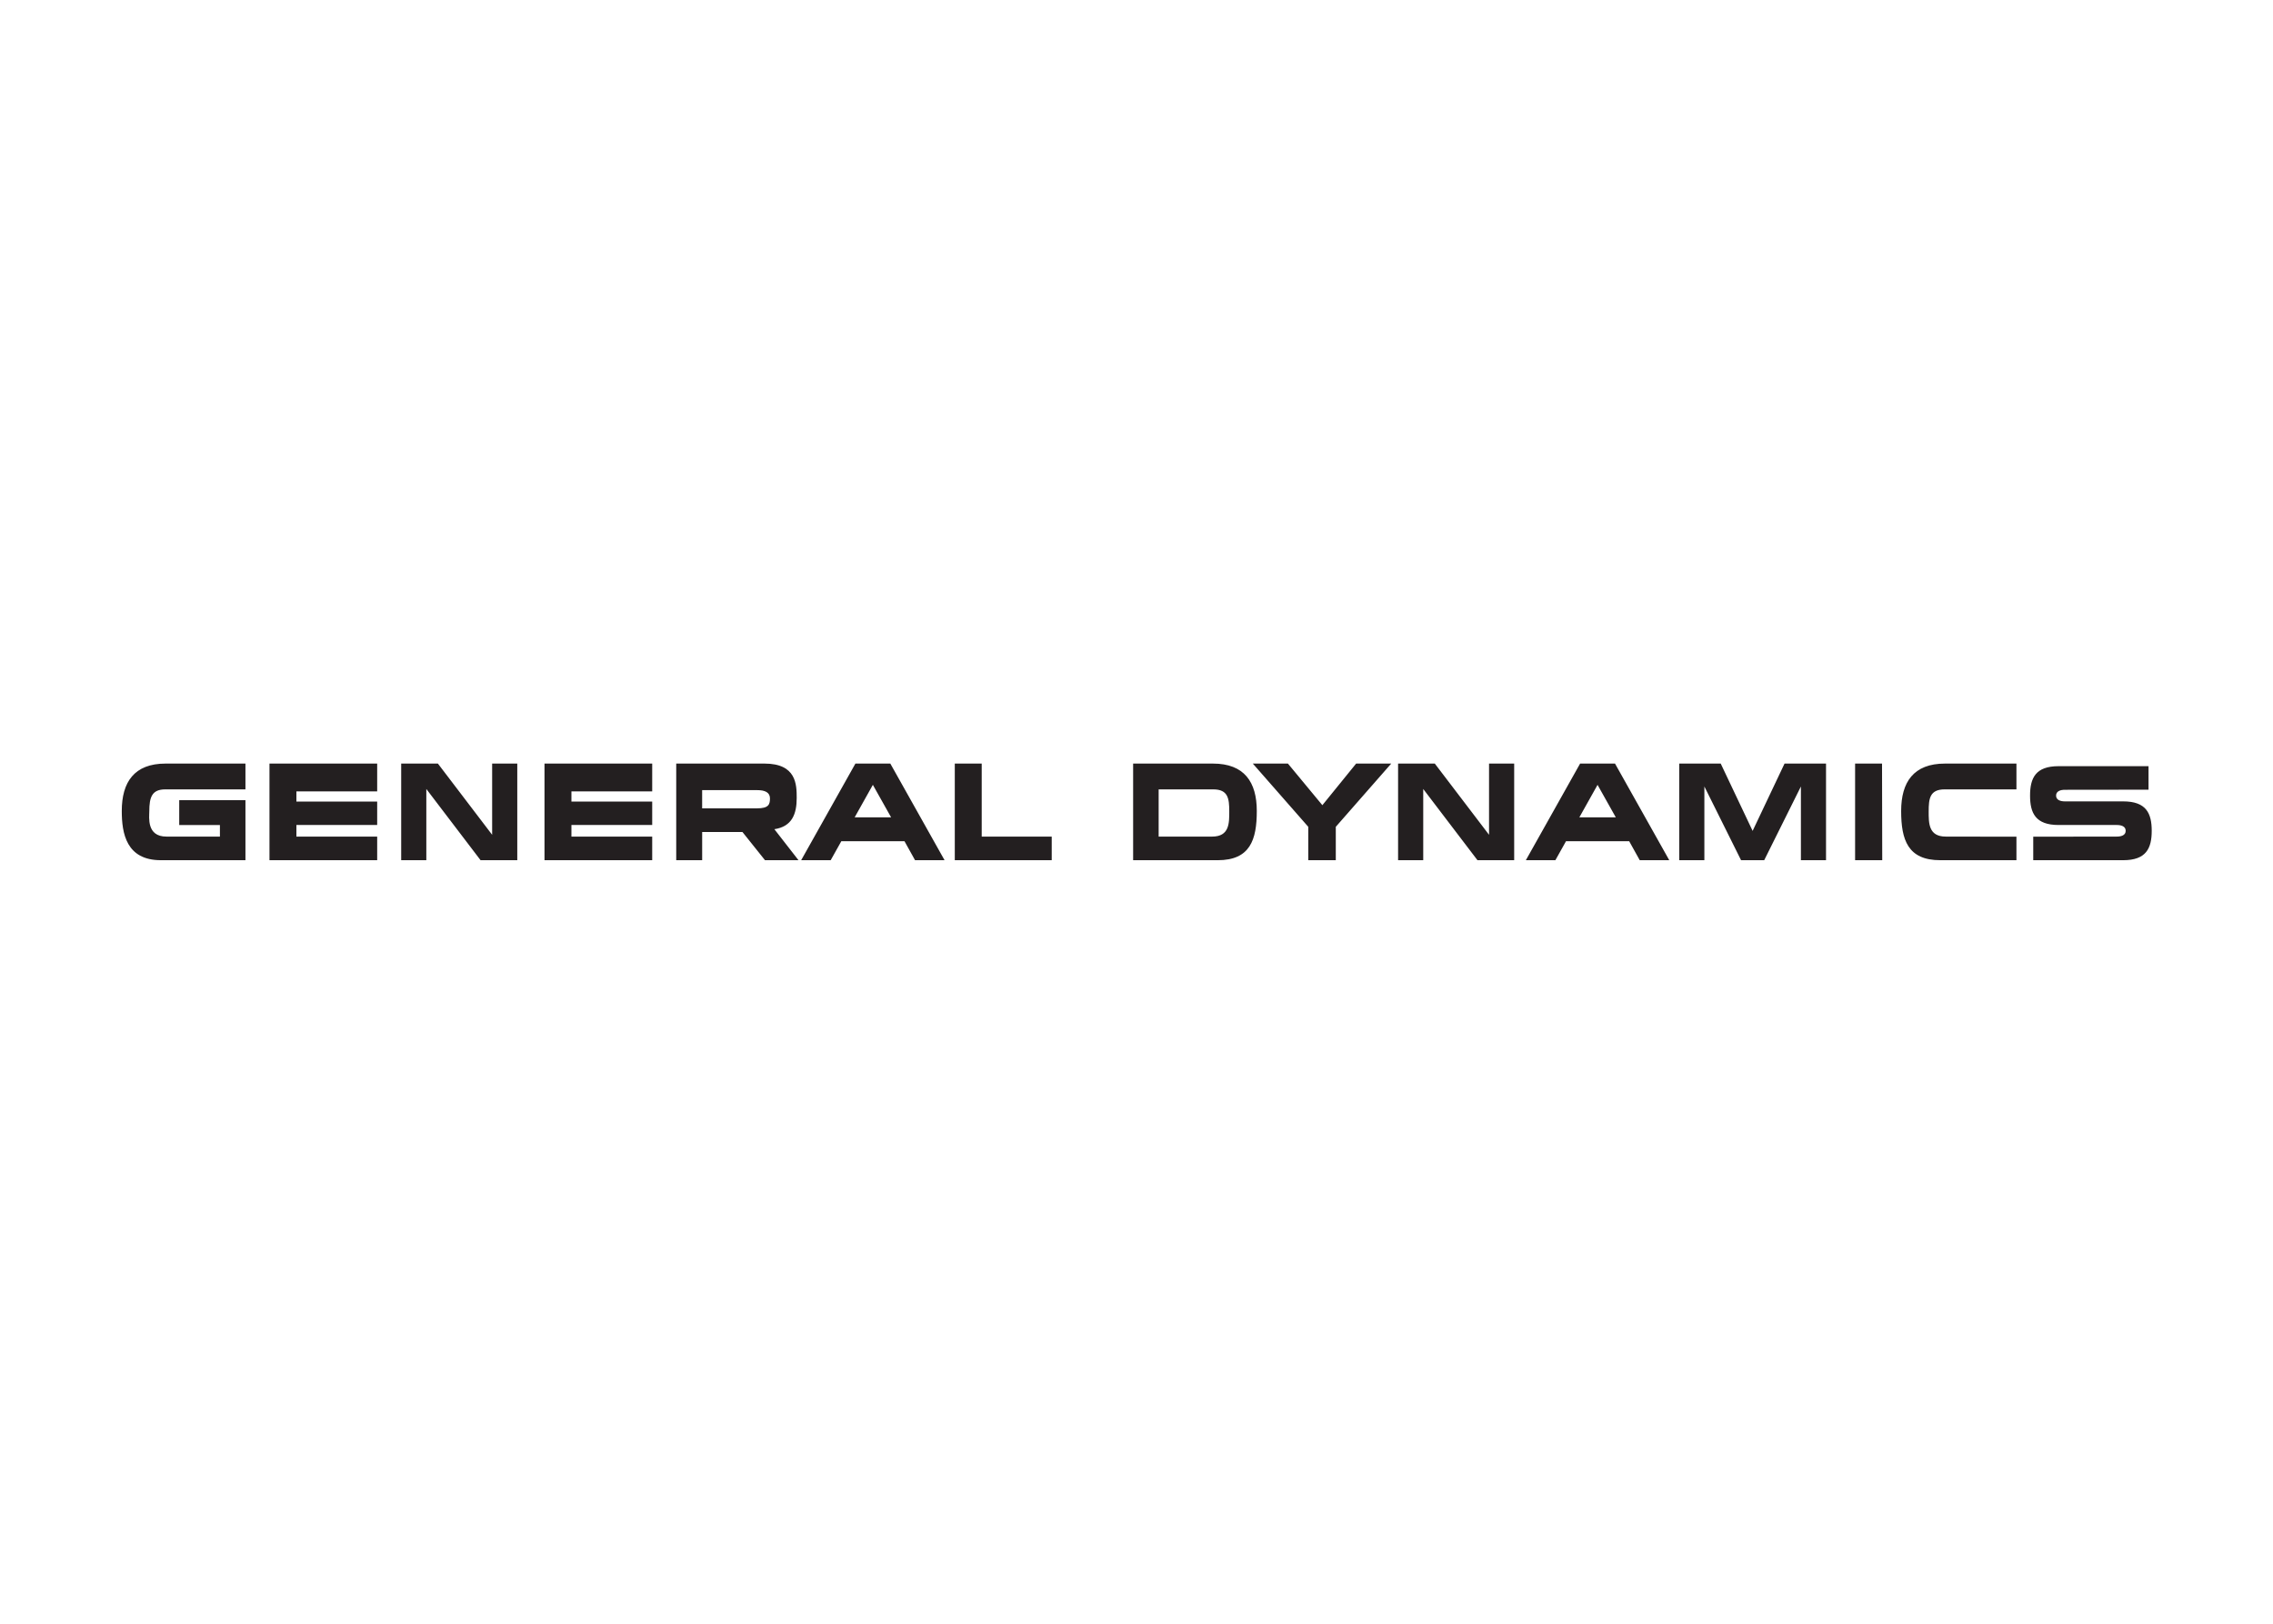 <svg clip-rule="evenodd" fill-rule="evenodd" stroke-linejoin="round" stroke-miterlimit="1.414" viewBox="0 0 560 400" xmlns="http://www.w3.org/2000/svg"><path d="m286.862 8.018c8.063 0 11.227 4.76 11.227 12.129s-1.699 12.592-10 12.592h-21.637v-24.721zm93.944 0h8.927l13.882 24.721h-7.553l-2.703-4.863h-16.158l-2.723 4.863h-7.553zm-185.405 0h8.93l13.881 24.721h-7.553l-2.705-4.863h-16.156l-2.723 4.863h-7.553zm-176.464 0h20.413v6.602h-20.516c-3.402 0-4.082 1.981-4.082 5.631 0 1.465-.748 6.447 4.387 6.447h13.678v-2.965h-10.41v-6.35h16.944v15.355h-21.637c-8.846 0-10.004-6.86-10.004-12.592 0-7.369 3.166-12.128 11.227-12.128zm432.22 0h6.891l.051 24.72h-6.942zm-230.332 0h6.887v18.679h17.912v6.041h-24.799zm-175.328 0h27.555v7.113h-20.666v2.611h20.666v5.99h-20.666v2.965h20.666v6.041h-27.555zm70.361 0h27.555v7.113h-20.666v2.611h20.666v5.99h-20.666v2.965h20.666v6.041h-27.555zm358.308 0h18.268v6.601h-18.371c-3.809 0-4.08 2.389-4.08 5.631 0 2.967-.068 6.447 4.387 6.447 2.959 0 18.064.027 18.064.027v6.014h-19.49c-8.305 0-10.004-5.223-10.004-12.592s3.164-12.128 11.226-12.128zm-371.702 18.218v-18.218h6.43v24.72h-9.391l-13.879-18.222v18.222h-6.43v-24.72h9.391zm255.043 0v-18.218h6.431v24.72h-9.39l-13.879-18.222v18.222h-6.432v-24.72h9.391zm-185.391-18.219c8.198 0 8.266 5.373 8.266 8.803 0 4.1-1.192 7.313-5.714 7.984l6.174 7.934h-8.572l-5.768-7.217h-10.307v7.217h-6.635v-24.721zm252.826 17.221 8.166-17.22h10.612v24.72h-6.426v-18.861l-9.391 18.861h-5.92l-9.388-18.861v18.861h-6.43v-24.72h10.613zm-110.076-6.576 8.639-10.644h8.982l-14.185 16.175v8.545h-7.043v-8.545l-14.188-16.175h8.983zm211.362-9.978v6.014s-18.42.025-21.381.025c-1.07 0-2.271.307-2.271 1.484s1.201 1.484 2.271 1.484h14.902c5.867 0 7.295 3.02 7.295 7.525 0 4.5-1.428 7.521-7.295 7.521h-23.016v-6.014s18.424-.027 21.381-.027c1.074 0 2.271-.302 2.271-1.48 0-1.181-1.197-1.484-2.271-1.484h-14.902c-5.865 0-7.293-3.022-7.293-7.525s1.428-7.523 7.293-7.523zm-239.265 5.935h-13.982v12.078h13.676c4.457 0 4.389-3.48 4.388-6.447 0-3.24-.271-5.631-4.082-5.631zm102.975 7.156-4.67-8.316-4.658 8.316zm-185.402 0-4.67-8.316-4.658 8.316zm-34.209-6.962h-14.137v4.658h14.036c3.009 0 3.316-1.024 3.316-2.558 0-1.538-1.326-2.1-3.215-2.1z" fill="#231f20" transform="matrix(.963 0 0 .963 22.577 180.381)"/></svg>